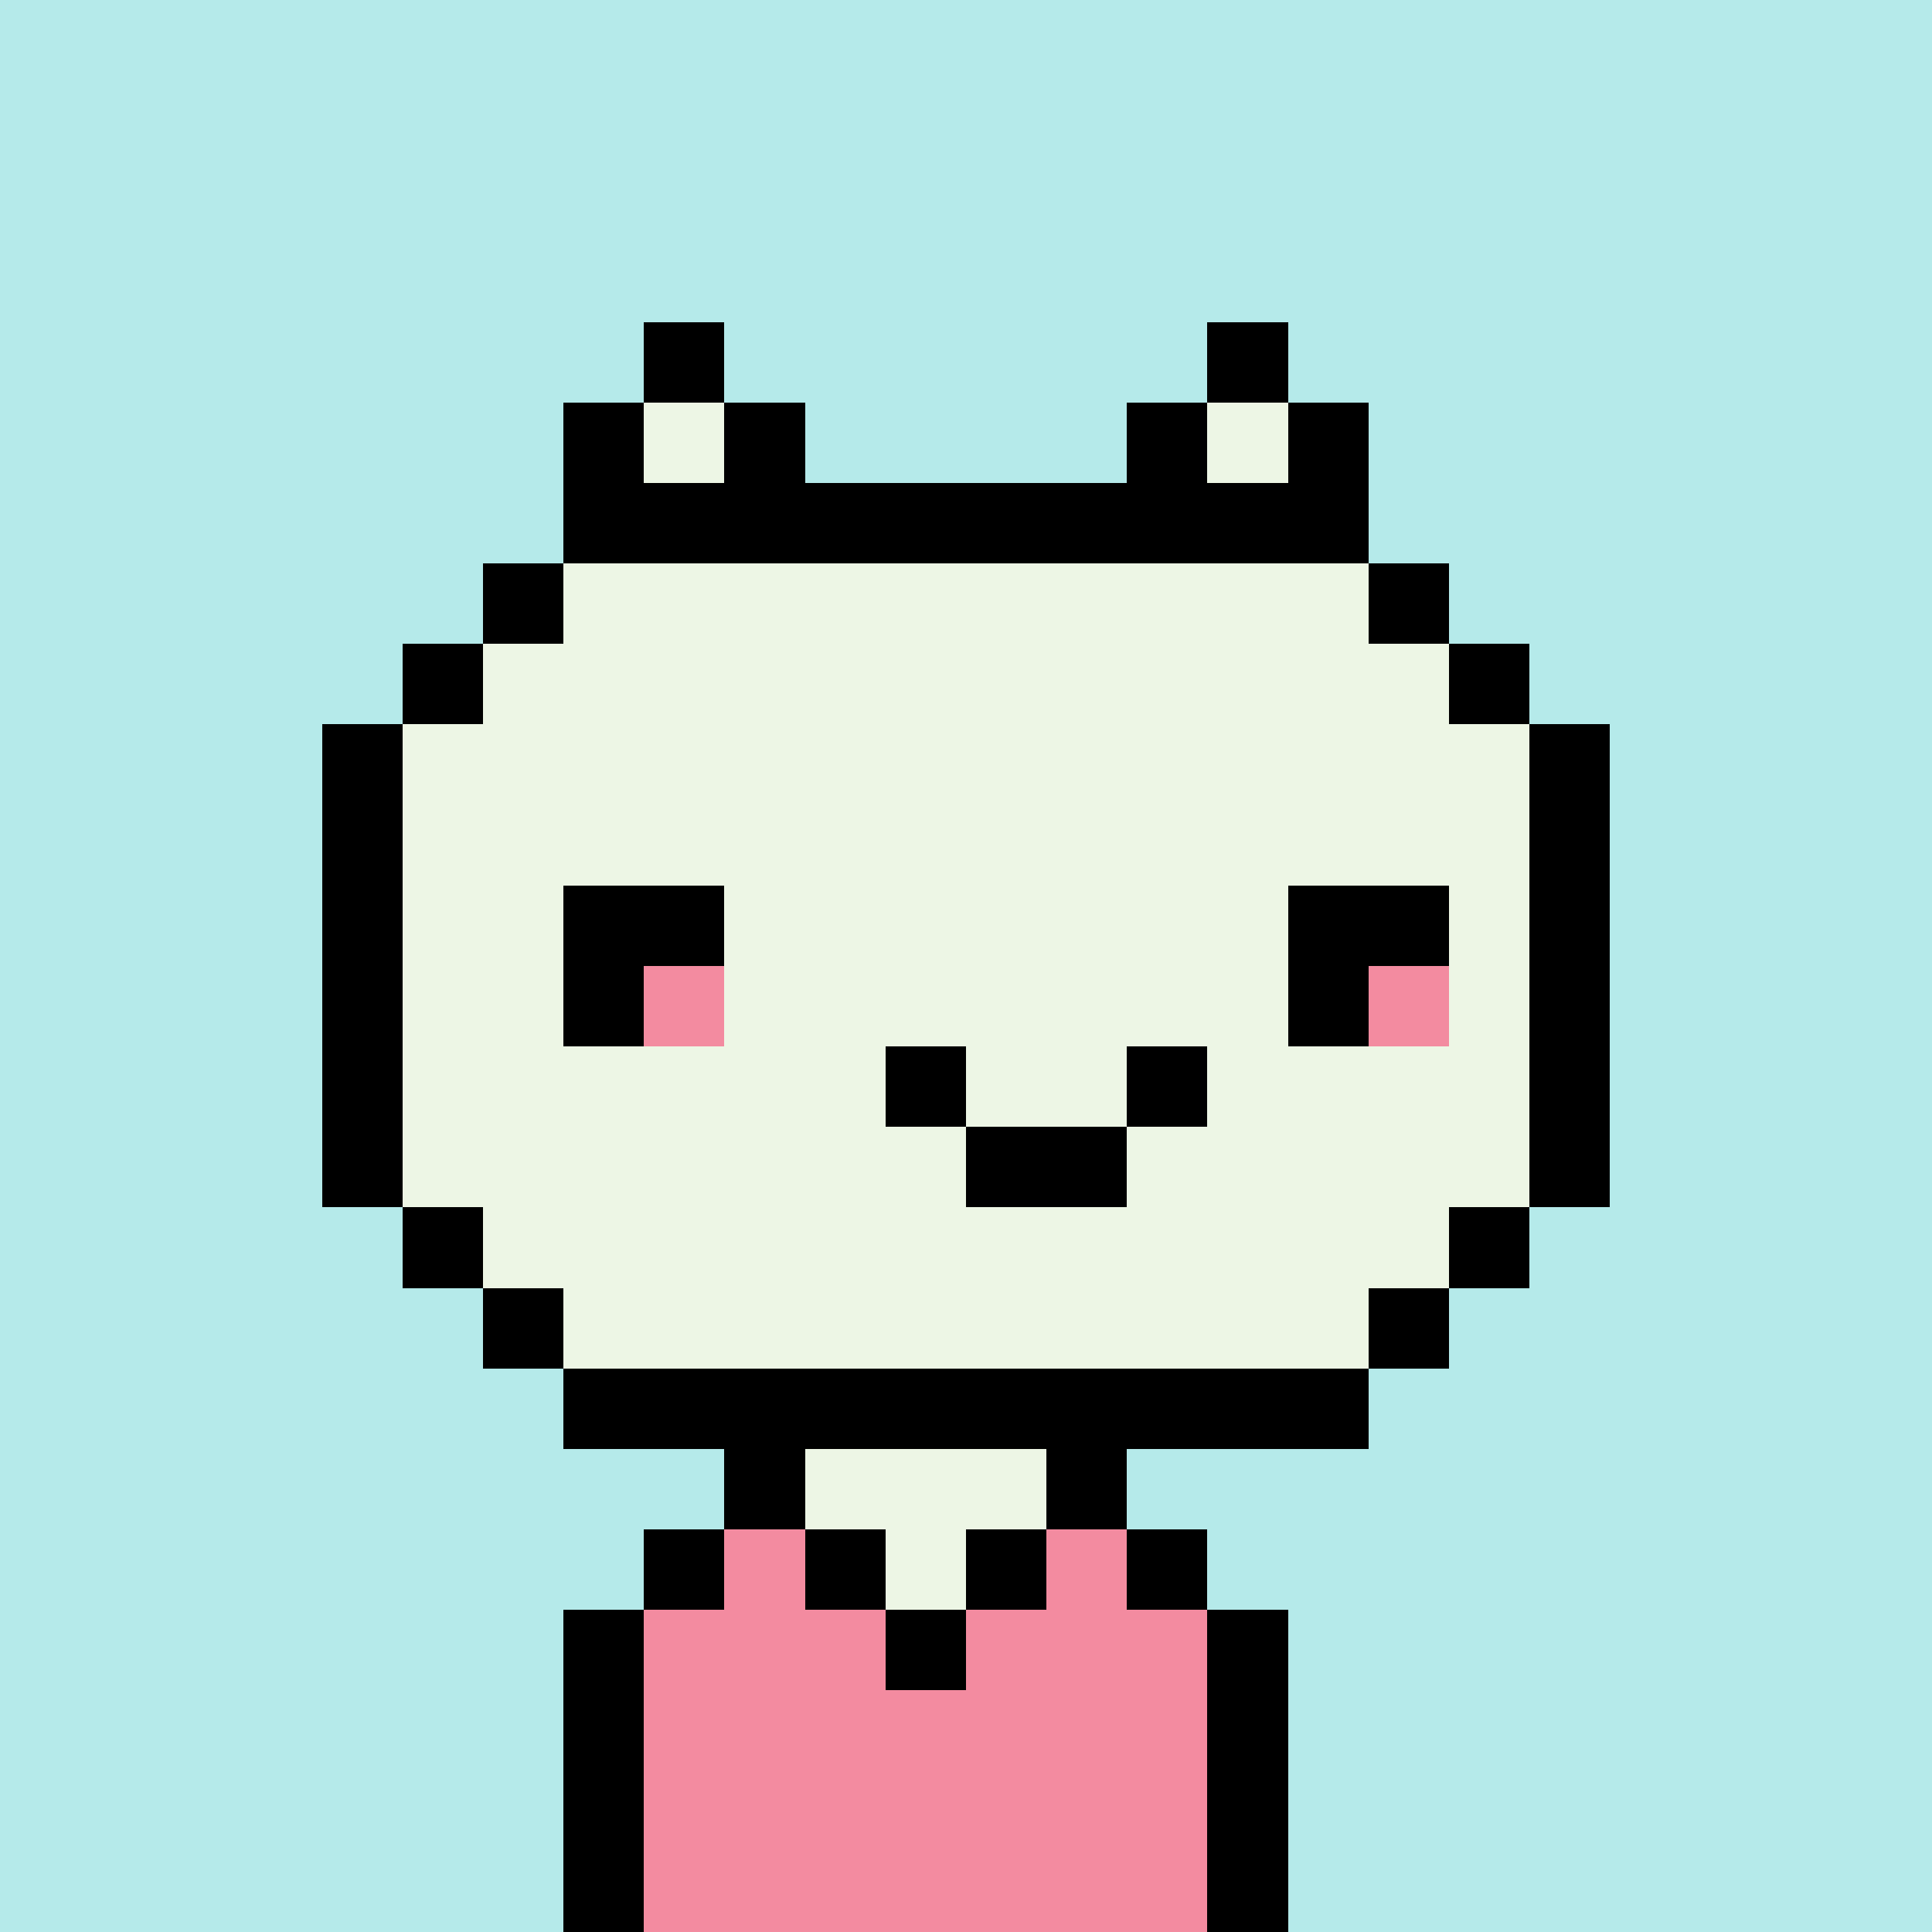 <svg xmlns="http://www.w3.org/2000/svg" viewBox="0 0 24 24" shape-rendering="crispEdges" width="256" height="256"><rect width="100%" height="100%" fill="#b5eaea" /><rect width="1" height="1" x="9" y="18" fill="#000000" /><rect width="3" height="1" x="10" y="18" fill="#edf6e5" /><rect width="1" height="1" x="13" y="18" fill="#000000" /><rect width="1" height="1" x="8" y="19" fill="#000000" /><rect width="1" height="1" x="9" y="19" fill="#f38ba0" /><rect width="1" height="1" x="10" y="19" fill="#000000" /><rect width="1" height="1" x="11" y="19" fill="#edf6e5" /><rect width="1" height="1" x="12" y="19" fill="#000000" /><rect width="1" height="1" x="13" y="19" fill="#f38ba0" /><rect width="1" height="1" x="14" y="19" fill="#000000" /><rect width="1" height="1" x="7" y="20" fill="#000000" /><rect width="3" height="1" x="8" y="20" fill="#f38ba0" /><rect width="1" height="1" x="11" y="20" fill="#000000" /><rect width="3" height="1" x="12" y="20" fill="#f38ba0" /><rect width="1" height="1" x="15" y="20" fill="#000000" /><rect width="1" height="1" x="7" y="21" fill="#000000" /><rect width="7" height="1" x="8" y="21" fill="#f38ba0" /><rect width="1" height="1" x="15" y="21" fill="#000000" /><rect width="1" height="1" x="7" y="22" fill="#000000" /><rect width="7" height="1" x="8" y="22" fill="#f38ba0" /><rect width="1" height="1" x="15" y="22" fill="#000000" /><rect width="1" height="1" x="7" y="23" fill="#000000" /><rect width="7" height="1" x="8" y="23" fill="#f38ba0" /><rect width="1" height="1" x="15" y="23" fill="#000000" /><rect width="10" height="1" x="7" y="6" fill="#000000" /><rect width="1" height="1" x="6" y="7" fill="#000000" /><rect width="10" height="1" x="7" y="7" fill="#edf6e5" /><rect width="1" height="1" x="17" y="7" fill="#000000" /><rect width="1" height="1" x="5" y="8" fill="#000000" /><rect width="12" height="1" x="6" y="8" fill="#edf6e5" /><rect width="1" height="1" x="18" y="8" fill="#000000" /><rect width="1" height="1" x="4" y="9" fill="#000000" /><rect width="14" height="1" x="5" y="9" fill="#edf6e5" /><rect width="1" height="1" x="19" y="9" fill="#000000" /><rect width="1" height="1" x="4" y="10" fill="#000000" /><rect width="14" height="1" x="5" y="10" fill="#edf6e5" /><rect width="1" height="1" x="19" y="10" fill="#000000" /><rect width="1" height="1" x="4" y="11" fill="#000000" /><rect width="14" height="1" x="5" y="11" fill="#edf6e5" /><rect width="1" height="1" x="19" y="11" fill="#000000" /><rect width="1" height="1" x="4" y="12" fill="#000000" /><rect width="14" height="1" x="5" y="12" fill="#edf6e5" /><rect width="1" height="1" x="19" y="12" fill="#000000" /><rect width="1" height="1" x="4" y="13" fill="#000000" /><rect width="14" height="1" x="5" y="13" fill="#edf6e5" /><rect width="1" height="1" x="19" y="13" fill="#000000" /><rect width="1" height="1" x="4" y="14" fill="#000000" /><rect width="14" height="1" x="5" y="14" fill="#edf6e5" /><rect width="1" height="1" x="19" y="14" fill="#000000" /><rect width="1" height="1" x="5" y="15" fill="#000000" /><rect width="12" height="1" x="6" y="15" fill="#edf6e5" /><rect width="1" height="1" x="18" y="15" fill="#000000" /><rect width="1" height="1" x="6" y="16" fill="#000000" /><rect width="10" height="1" x="7" y="16" fill="#edf6e5" /><rect width="1" height="1" x="17" y="16" fill="#000000" /><rect width="10" height="1" x="7" y="17" fill="#000000" /><rect width="2" height="1" x="7" y="11" fill="#000000" /><rect width="2" height="1" x="16" y="11" fill="#000000" /><rect width="1" height="1" x="7" y="12" fill="#000000" /><rect width="1" height="1" x="8" y="12" fill="#f38ba0" /><rect width="1" height="1" x="16" y="12" fill="#000000" /><rect width="1" height="1" x="17" y="12" fill="#f38ba0" /><rect width="1" height="1" x="11" y="13" fill="#000000" /><rect width="1" height="1" x="14" y="13" fill="#000000" /><rect width="2" height="1" x="12" y="14" fill="#000000" /><rect width="1" height="1" x="8" y="4" fill="#000000" /><rect width="1" height="1" x="15" y="4" fill="#000000" /><rect width="1" height="1" x="7" y="5" fill="#000000" /><rect width="1" height="1" x="8" y="5" fill="#edf6e5" /><rect width="1" height="1" x="9" y="5" fill="#000000" /><rect width="1" height="1" x="14" y="5" fill="#000000" /><rect width="1" height="1" x="15" y="5" fill="#edf6e5" /><rect width="1" height="1" x="16" y="5" fill="#000000" /></svg>